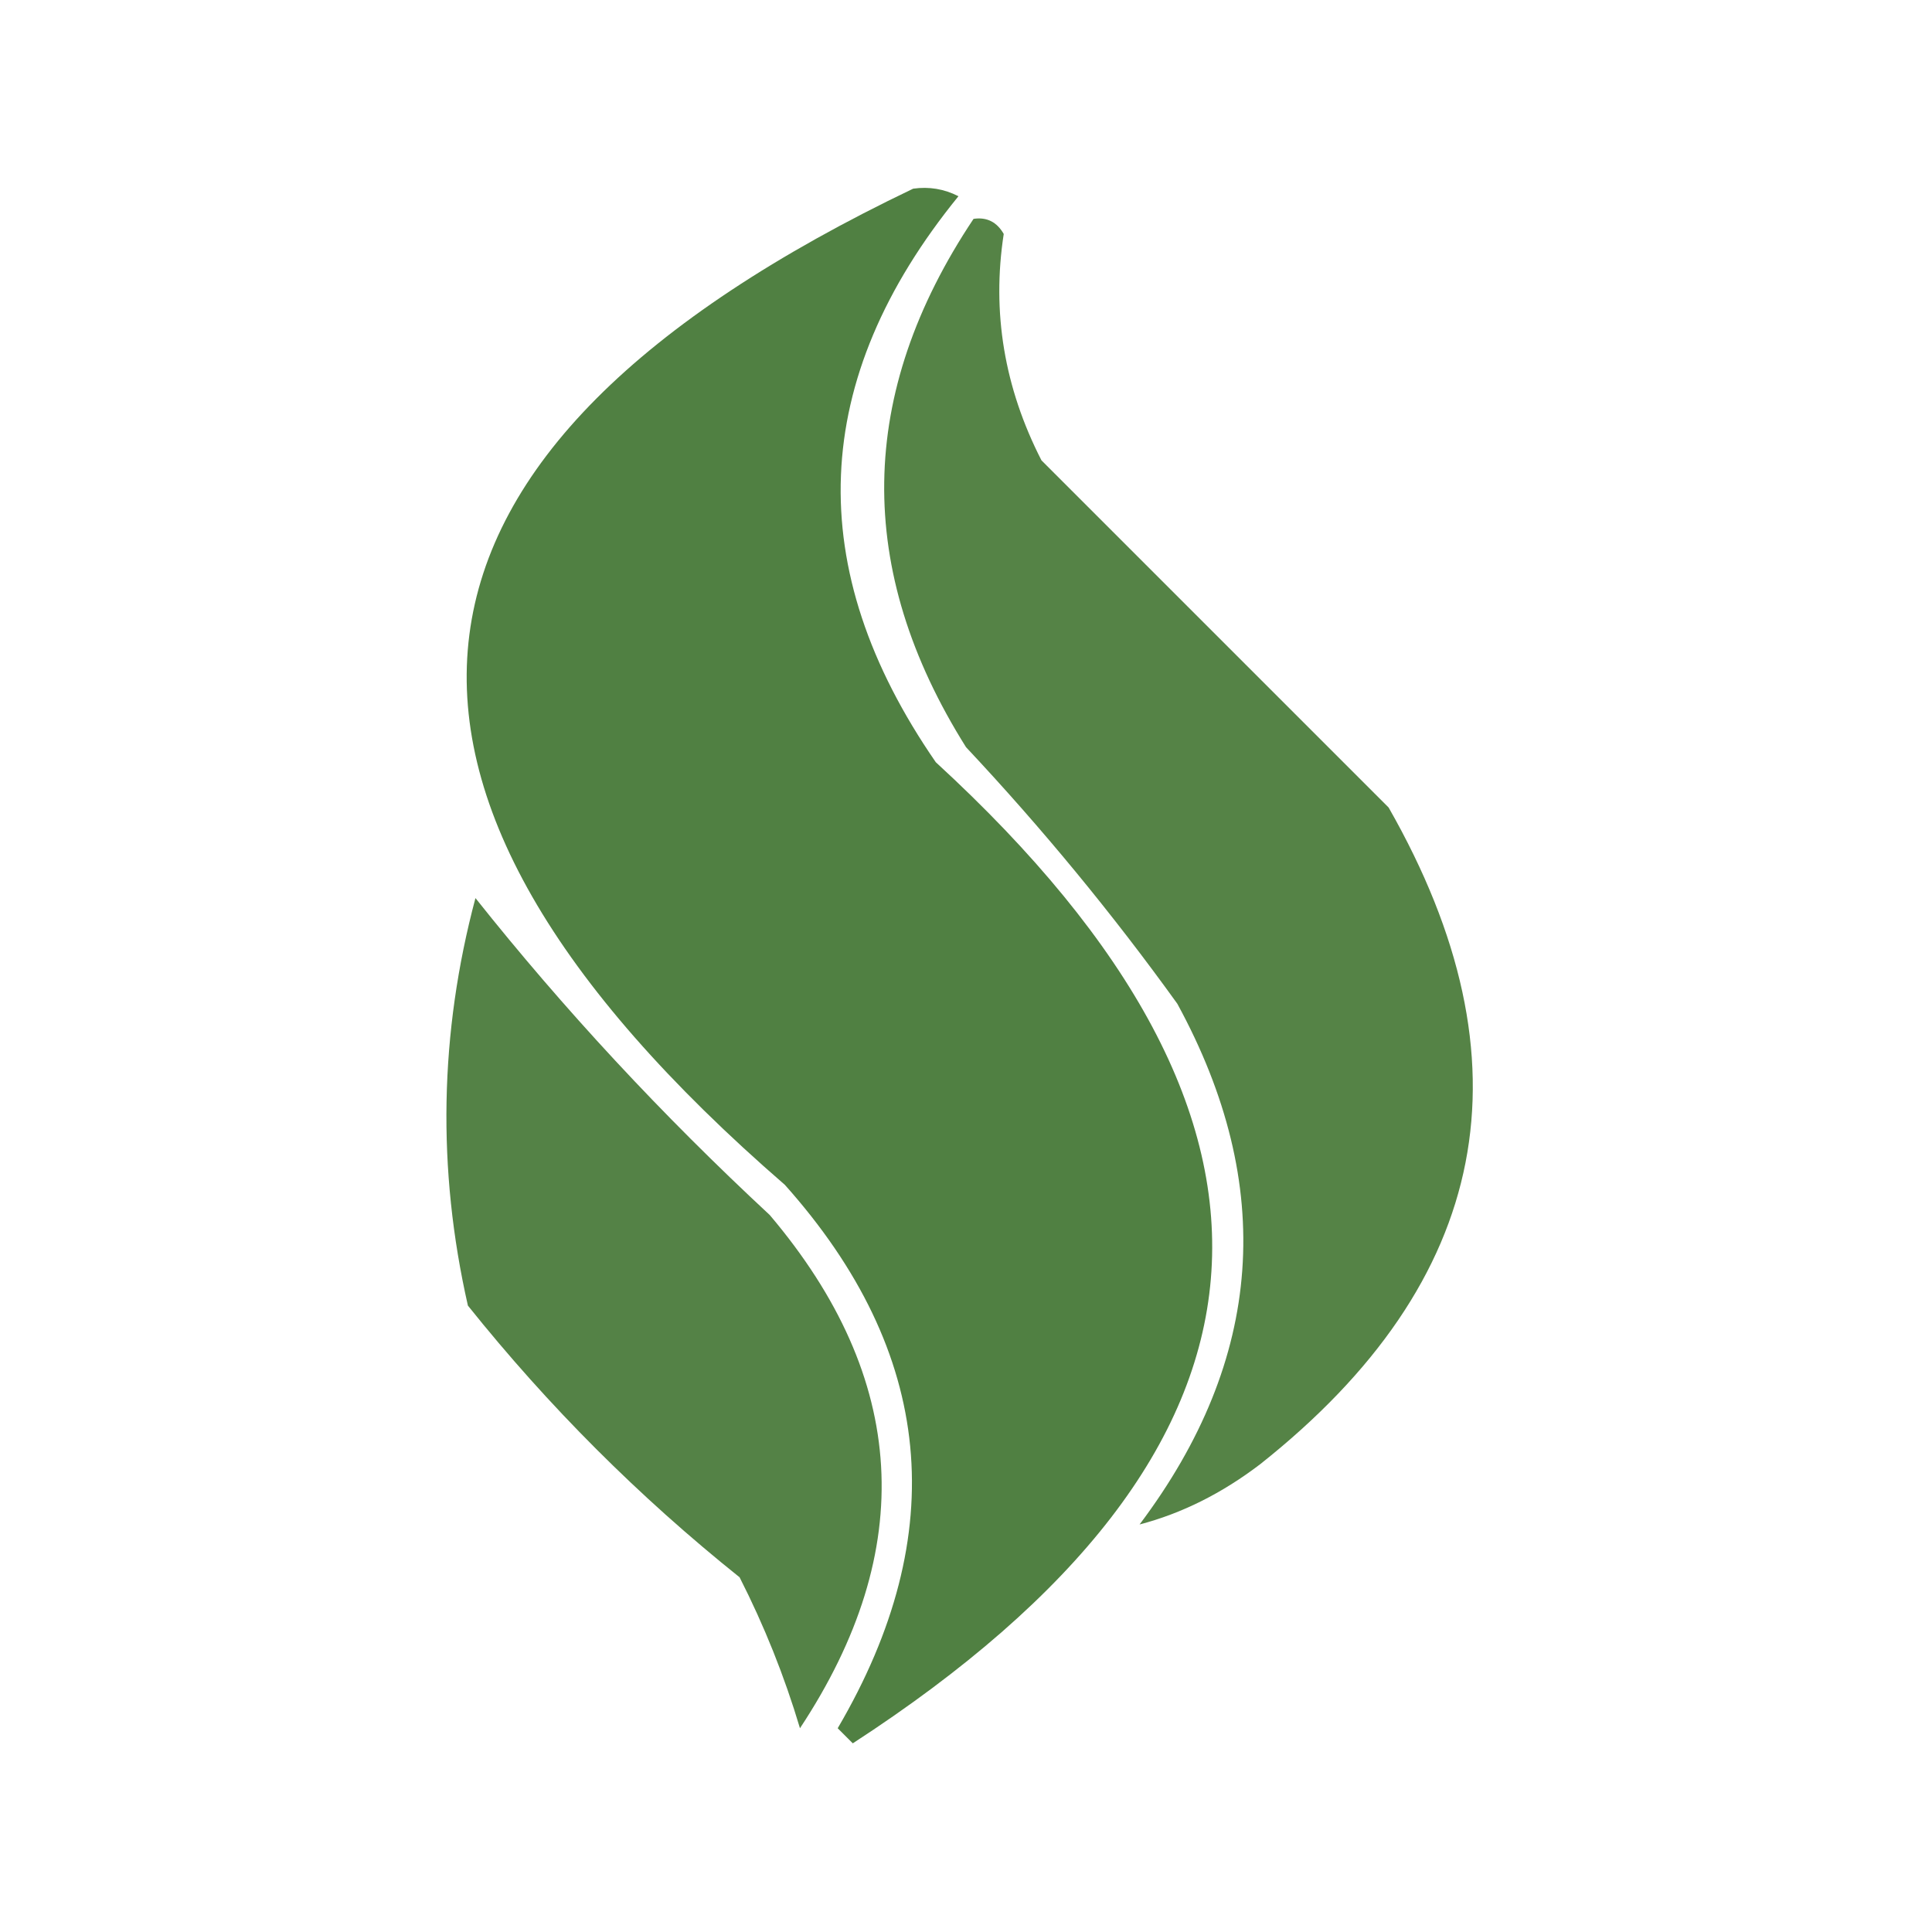 <?xml version="1.0" encoding="UTF-8"?>
<!DOCTYPE svg PUBLIC "-//W3C//DTD SVG 1.1//EN" "http://www.w3.org/Graphics/SVG/1.1/DTD/svg11.dtd">
<svg xmlns="http://www.w3.org/2000/svg" version="1.1" width="128px" height="128px" style="shape-rendering:geometricPrecision; text-rendering:geometricPrecision; image-rendering:optimizeQuality; fill-rule:evenodd; clip-rule:evenodd" xmlns:xlink="http://www.w3.org/1999/xlink">
<g><path style="opacity:0.969" fill="#4c7d3d" d="M 60.5,12.5 C 61.552,12.351 62.552,12.517 63.5,13C 53.621,25.142 53.121,37.642 62,50.5C 88.129,74.481 86.295,96.148 56.5,115.5C 56.167,115.167 55.833,114.833 55.5,114.5C 63.07,101.597 61.903,89.597 52,78.5C 21.298,51.89 24.131,29.89 60.5,12.5 Z"/></g>
<g><path style="opacity:0.946" fill="#4c7d3d" d="M 64.5,14.5 C 65.376,14.369 66.043,14.703 66.5,15.5C 65.701,20.684 66.534,25.684 69,30.5C 76.613,38.113 84.279,45.779 92,53.5C 101.625,70.373 98.792,84.873 83.5,97C 80.966,98.934 78.299,100.268 75.5,101C 83.738,90.049 84.571,78.549 78,66.5C 73.711,60.542 69.044,54.876 64,49.5C 56.609,37.738 56.776,26.071 64.5,14.5 Z"/></g>
<g><path style="opacity:0.95" fill="#4c7c3d" d="M 31.5,59.5 C 37.349,66.859 43.849,73.859 51,80.5C 60.164,91.322 60.831,102.656 53,114.5C 51.97,111.05 50.637,107.717 49,104.5C 42.333,99.167 36.333,93.167 31,86.5C 28.947,77.454 29.114,68.454 31.5,59.5 Z"/></g>
</svg>
